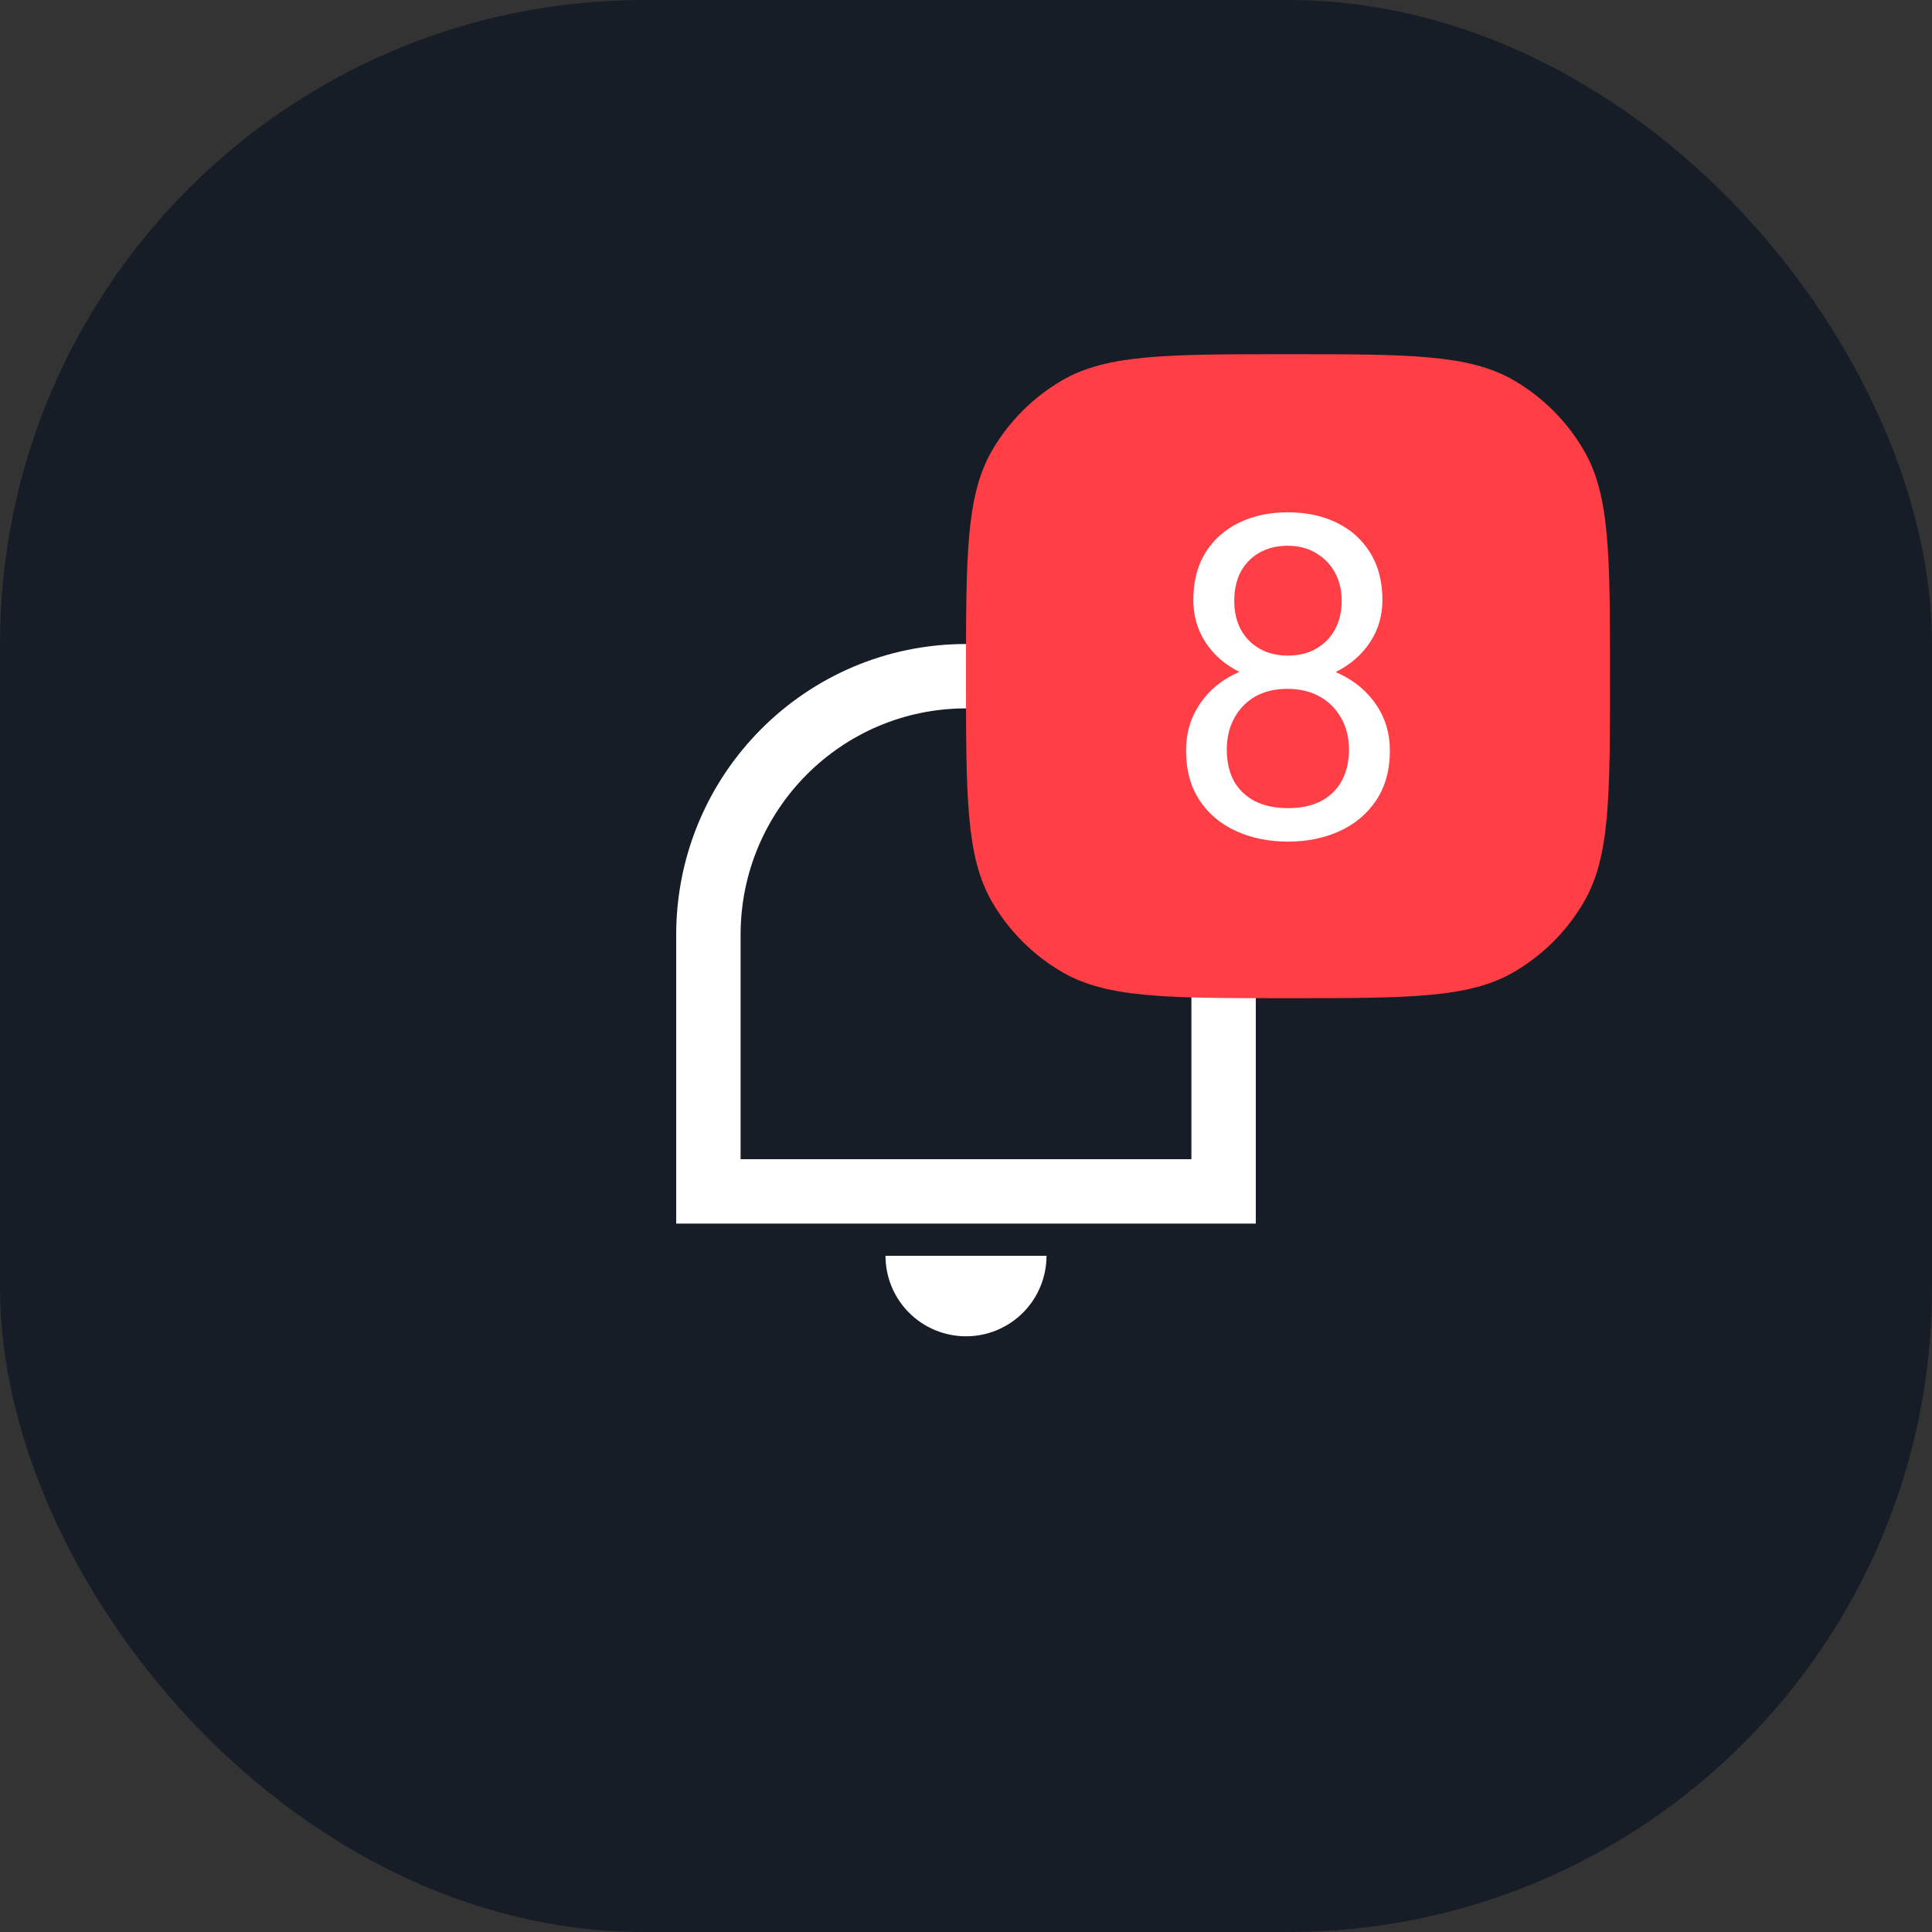 <svg width="60" height="60" viewBox="0 0 60 60" fill="none" xmlns="http://www.w3.org/2000/svg">
<rect x="0" y="0" width="60" height="60" fill="#333333" stroke="none"/>
<rect width="60" height="60" rx="20" fill="#161D26"/>
<path d="M23 36H37V29.031C37 25.148 33.866 22 30 22C26.134 22 23 25.148 23 29.031V36ZM30 20C34.97 20 39 24.043 39 29.031V38H21V29.031C21 24.043 25.03 20 30 20ZM27.5 39H32.5C32.5 39.663 32.237 40.299 31.768 40.768C31.299 41.237 30.663 41.5 30 41.5C29.337 41.5 28.701 41.237 28.232 40.768C27.763 40.299 27.5 39.663 27.5 39Z" fill="white"/>
<path d="M30 21C30 17.262 30 15.392 30.804 14C31.331 13.088 32.088 12.331 33 11.804C34.392 11 36.261 11 40 11C43.739 11 45.608 11 47 11.804C47.912 12.331 48.669 13.088 49.196 14C50 15.392 50 17.262 50 21C50 24.738 50 26.608 49.196 28C48.669 28.912 47.912 29.669 47 30.196C45.608 31 43.739 31 40 31C36.261 31 34.392 31 33 30.196C32.088 29.669 31.331 28.912 30.804 28C30 26.608 30 24.738 30 21Z" fill="#FF3E46"/>
<path d="M43.164 23.307C43.164 23.913 43.023 24.428 42.74 24.852C42.462 25.271 42.084 25.59 41.606 25.809C41.132 26.027 40.596 26.137 39.999 26.137C39.402 26.137 38.864 26.027 38.386 25.809C37.907 25.59 37.529 25.271 37.251 24.852C36.973 24.428 36.834 23.913 36.834 23.307C36.834 22.91 36.909 22.548 37.06 22.22C37.215 21.887 37.431 21.598 37.709 21.352C37.992 21.105 38.324 20.916 38.707 20.784C39.094 20.648 39.521 20.579 39.986 20.579C40.596 20.579 41.141 20.698 41.619 20.935C42.098 21.167 42.474 21.488 42.747 21.898C43.025 22.309 43.164 22.778 43.164 23.307ZM41.893 23.279C41.893 22.91 41.813 22.584 41.653 22.302C41.494 22.015 41.271 21.791 40.983 21.632C40.696 21.472 40.364 21.393 39.986 21.393C39.598 21.393 39.263 21.472 38.981 21.632C38.703 21.791 38.486 22.015 38.331 22.302C38.176 22.584 38.099 22.91 38.099 23.279C38.099 23.662 38.174 23.99 38.324 24.264C38.479 24.533 38.698 24.74 38.981 24.886C39.268 25.027 39.607 25.098 39.999 25.098C40.391 25.098 40.728 25.027 41.011 24.886C41.293 24.74 41.51 24.533 41.66 24.264C41.815 23.99 41.893 23.662 41.893 23.279ZM42.932 18.638C42.932 19.121 42.804 19.556 42.549 19.943C42.294 20.331 41.945 20.636 41.503 20.859C41.061 21.083 40.56 21.194 39.999 21.194C39.429 21.194 38.921 21.083 38.475 20.859C38.033 20.636 37.686 20.331 37.436 19.943C37.185 19.556 37.06 19.121 37.06 18.638C37.06 18.059 37.185 17.567 37.436 17.161C37.691 16.756 38.039 16.446 38.482 16.231C38.924 16.017 39.427 15.91 39.992 15.91C40.562 15.91 41.068 16.017 41.51 16.231C41.952 16.446 42.298 16.756 42.549 17.161C42.804 17.567 42.932 18.059 42.932 18.638ZM41.667 18.658C41.667 18.326 41.596 18.032 41.455 17.776C41.314 17.521 41.118 17.321 40.867 17.175C40.617 17.024 40.325 16.949 39.992 16.949C39.66 16.949 39.368 17.02 39.117 17.161C38.871 17.298 38.678 17.494 38.536 17.749C38.4 18.004 38.331 18.307 38.331 18.658C38.331 19 38.4 19.299 38.536 19.554C38.678 19.809 38.873 20.007 39.124 20.148C39.375 20.29 39.666 20.36 39.999 20.36C40.332 20.36 40.621 20.29 40.867 20.148C41.118 20.007 41.314 19.809 41.455 19.554C41.596 19.299 41.667 19 41.667 18.658Z" fill="white"/>
</svg>

